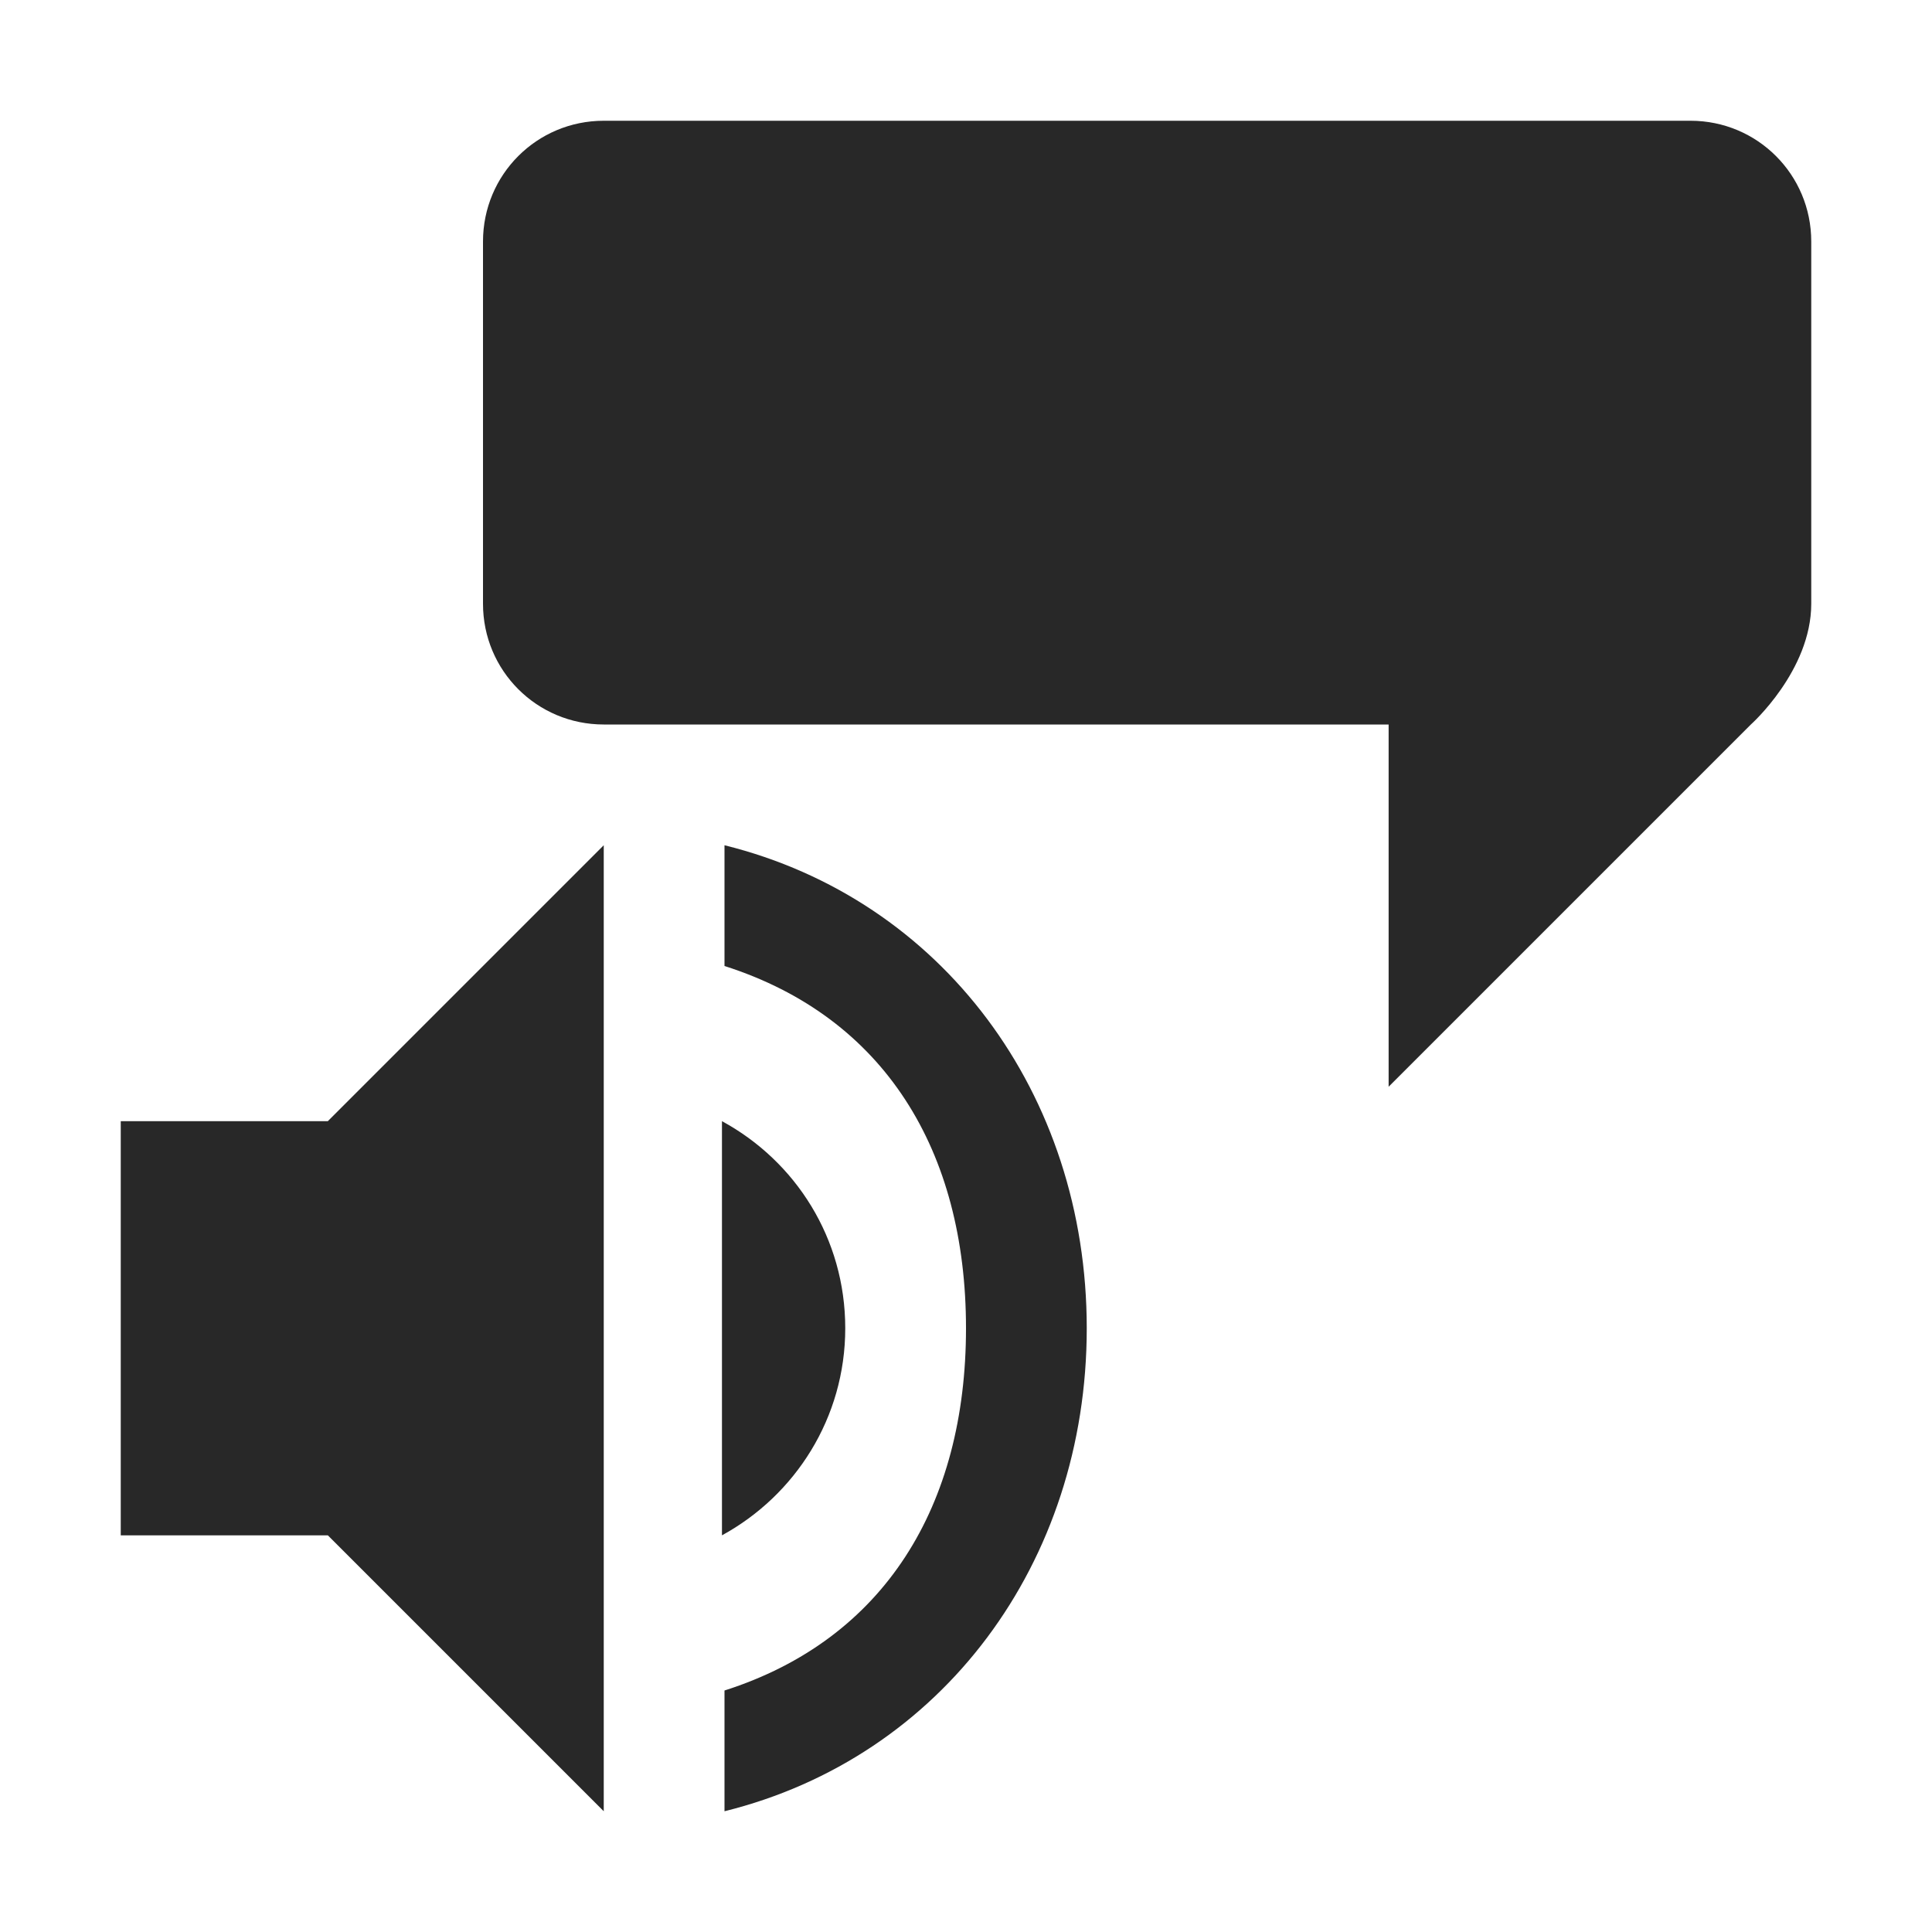 <svg width="16" height="16" version="1.1" xmlns="http://www.w3.org/2000/svg">
  <defs>
    <style id="current-color-scheme" type="text/css">.ColorScheme-Text { color:#282828; } .ColorScheme-Highlight { color:#458588; }</style>
  </defs>
  <path class="ColorScheme-Text" d="m5 1c-0.554 0-1 0.446-1 1v3c0 0.554 0.446 1 1 1h6.5v3l3-3s0.5-0.446 0.5-1v-3c0-0.554-0.446-1-1-1h-9zm0 6-2.285 2.285h-1.715v3.43h1.715l2.285 2.285v-8zm1 0v1c1.326 0.423 2 1.531 2 3s-0.674 2.577-2 3v1c1.8-0.446 3-2.057 3-4s-1.2-3.554-3-4zm-0.021 2.285v3.43c0.606-0.331 1.021-0.972 1.021-1.715 0-0.743-0.41-1.383-1.021-1.715z" fill="currentColor"/>
</svg>
